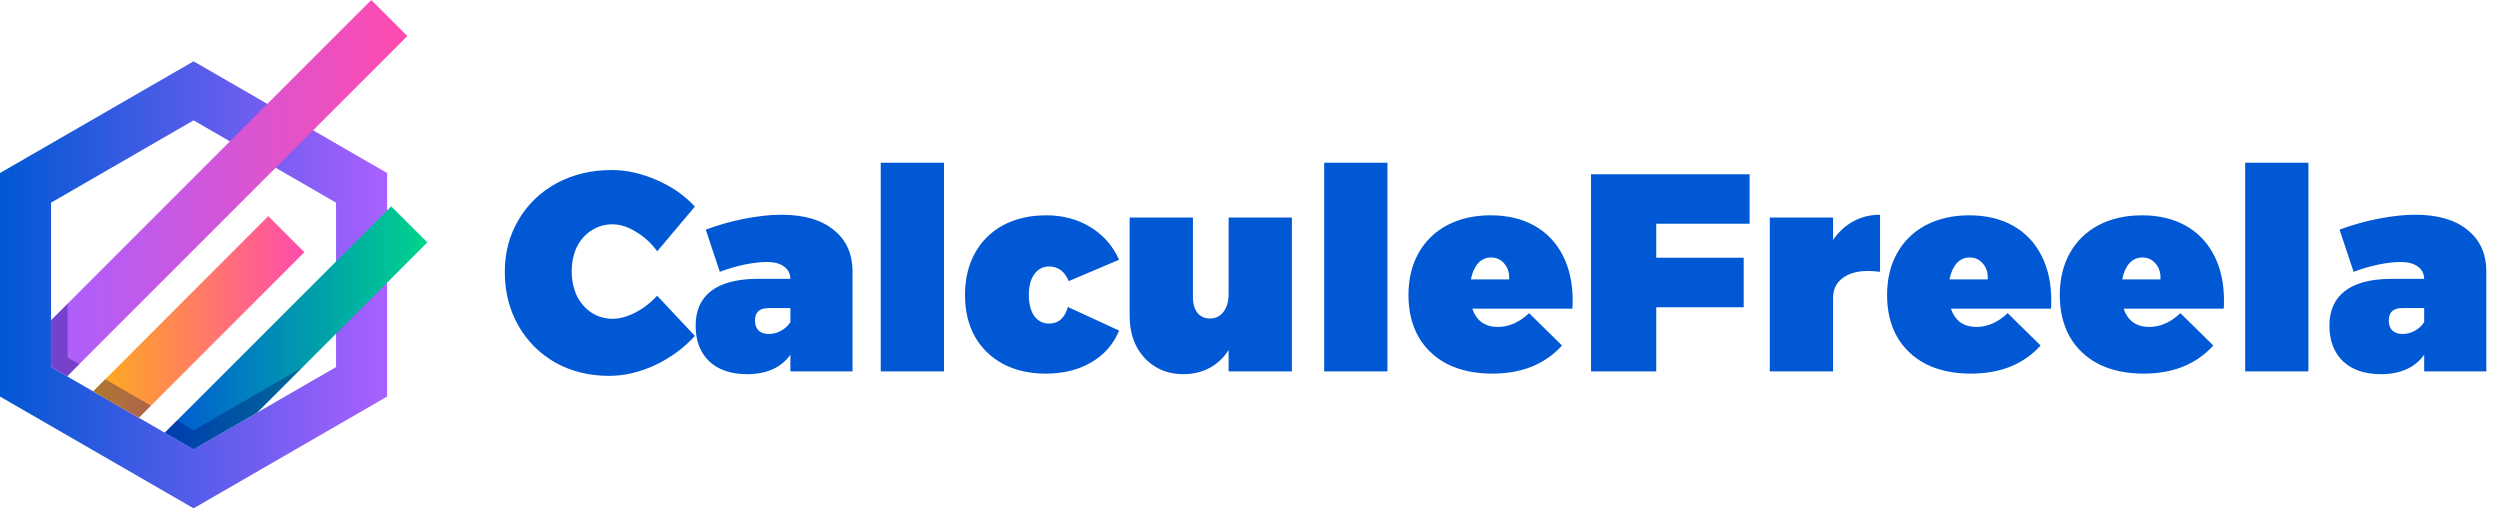 <svg width="247" height="51" viewBox="0 0 247 51" fill="none" xmlns="http://www.w3.org/2000/svg">
<g clip-path="url(#clip0_3_86)">
<path d="M64.931 24.828C64.357 24.032 63.662 23.393 62.847 22.912C62.051 22.412 61.273 22.162 60.514 22.162C59.755 22.162 59.06 22.365 58.43 22.773C57.819 23.162 57.338 23.708 56.986 24.412C56.653 25.116 56.486 25.912 56.486 26.801C56.486 27.69 56.653 28.495 56.986 29.218C57.338 29.922 57.819 30.477 58.43 30.884C59.06 31.292 59.755 31.496 60.514 31.496C61.218 31.496 61.968 31.292 62.764 30.884C63.579 30.459 64.301 29.903 64.931 29.218L68.654 33.19C67.561 34.394 66.246 35.357 64.709 36.079C63.19 36.783 61.681 37.135 60.181 37.135C58.217 37.135 56.449 36.7 54.875 35.829C53.319 34.94 52.096 33.718 51.208 32.162C50.319 30.588 49.874 28.829 49.874 26.884C49.874 24.958 50.328 23.236 51.235 21.717C52.143 20.18 53.393 18.976 54.986 18.106C56.597 17.235 58.412 16.8 60.431 16.8C61.912 16.8 63.403 17.133 64.903 17.8C66.403 18.448 67.653 19.319 68.654 20.411L64.931 24.828ZM77.23 21.217C79.433 21.217 81.147 21.717 82.369 22.717C83.61 23.699 84.23 25.078 84.23 26.856V36.691H78.091V35.051C77.165 36.329 75.739 36.968 73.813 36.968C72.22 36.968 70.97 36.542 70.062 35.691C69.173 34.82 68.729 33.653 68.729 32.19C68.729 30.69 69.229 29.551 70.229 28.773C71.229 27.995 72.692 27.588 74.618 27.551H78.091C78.072 27.014 77.859 26.606 77.452 26.328C77.063 26.032 76.489 25.884 75.73 25.884C75.137 25.884 74.424 25.967 73.59 26.134C72.775 26.301 71.951 26.541 71.118 26.856L69.729 22.689C71.025 22.208 72.312 21.847 73.59 21.606C74.887 21.347 76.1 21.217 77.23 21.217ZM75.98 32.996C76.387 32.996 76.776 32.894 77.146 32.69C77.535 32.486 77.85 32.199 78.091 31.829V30.44H75.924C75.035 30.44 74.591 30.848 74.591 31.662C74.591 32.088 74.711 32.422 74.952 32.662C75.192 32.885 75.535 32.996 75.98 32.996ZM87.016 16.078H93.267V36.691H87.016V16.078ZM105.594 27.773C105.186 26.81 104.538 26.328 103.649 26.328C103.038 26.328 102.547 26.588 102.177 27.106C101.825 27.606 101.649 28.282 101.649 29.134C101.649 30.005 101.825 30.699 102.177 31.218C102.547 31.718 103.038 31.968 103.649 31.968C104.575 31.968 105.195 31.422 105.51 30.329L110.566 32.662C110.011 34.014 109.094 35.061 107.816 35.802C106.557 36.542 105.056 36.913 103.316 36.913C101.723 36.913 100.325 36.598 99.121 35.968C97.917 35.32 96.982 34.413 96.315 33.246C95.667 32.079 95.343 30.718 95.343 29.162C95.343 27.588 95.667 26.208 96.315 25.023C96.982 23.819 97.917 22.893 99.121 22.245C100.343 21.597 101.76 21.273 103.371 21.273C105.019 21.273 106.473 21.662 107.733 22.439C108.992 23.199 109.936 24.273 110.566 25.662L105.594 27.773ZM127.638 21.495V36.691H121.388V34.579C120.888 35.357 120.258 35.95 119.499 36.357C118.74 36.765 117.878 36.968 116.915 36.968C115.878 36.968 114.961 36.728 114.165 36.246C113.369 35.765 112.739 35.089 112.276 34.218C111.831 33.348 111.609 32.338 111.609 31.19V21.495H117.86V29.384C117.86 30.014 118.008 30.523 118.304 30.912C118.619 31.283 119.027 31.468 119.527 31.468C120.101 31.468 120.554 31.246 120.888 30.801C121.221 30.357 121.388 29.764 121.388 29.023V21.495H127.638ZM130.83 16.078H137.08V36.691H130.83V16.078ZM147.268 21.273C148.935 21.273 150.379 21.615 151.602 22.3C152.824 22.986 153.759 23.967 154.408 25.245C155.056 26.505 155.38 27.986 155.38 29.69C155.38 30.042 155.371 30.31 155.352 30.496H145.462C145.666 31.088 145.981 31.542 146.407 31.857C146.851 32.153 147.379 32.301 147.99 32.301C149.083 32.301 150.111 31.848 151.074 30.94L154.324 34.135C153.509 35.042 152.519 35.737 151.352 36.218C150.203 36.681 148.898 36.913 147.435 36.913C145.731 36.913 144.249 36.598 142.99 35.968C141.749 35.32 140.795 34.413 140.129 33.246C139.48 32.079 139.156 30.718 139.156 29.162C139.156 27.569 139.49 26.18 140.156 24.995C140.823 23.81 141.768 22.893 142.99 22.245C144.231 21.597 145.657 21.273 147.268 21.273ZM149.102 27.606C149.139 26.977 148.981 26.458 148.629 26.051C148.296 25.643 147.861 25.44 147.324 25.44C146.805 25.44 146.37 25.634 146.018 26.023C145.685 26.412 145.453 26.94 145.323 27.606H149.102ZM157.193 17.217H172.861V22.106H163.638V25.467H172.277V30.357H163.638V36.691H157.193V17.217ZM181.108 23.717C181.645 22.921 182.302 22.31 183.08 21.884C183.876 21.439 184.765 21.217 185.747 21.217V26.856C185.34 26.801 184.941 26.773 184.552 26.773C183.478 26.773 182.636 27.014 182.024 27.495C181.413 27.958 181.108 28.607 181.108 29.44V36.691H174.857V21.495H181.108V23.717ZM194.554 21.273C196.221 21.273 197.666 21.615 198.888 22.3C200.11 22.986 201.046 23.967 201.694 25.245C202.342 26.505 202.666 27.986 202.666 29.69C202.666 30.042 202.657 30.31 202.638 30.496H192.748C192.952 31.088 193.267 31.542 193.693 31.857C194.137 32.153 194.665 32.301 195.276 32.301C196.369 32.301 197.397 31.848 198.36 30.94L201.61 34.135C200.795 35.042 199.805 35.737 198.638 36.218C197.49 36.681 196.184 36.913 194.721 36.913C193.017 36.913 191.535 36.598 190.276 35.968C189.035 35.32 188.081 34.413 187.415 33.246C186.766 32.079 186.442 30.718 186.442 29.162C186.442 27.569 186.776 26.18 187.442 24.995C188.109 23.81 189.054 22.893 190.276 22.245C191.517 21.597 192.943 21.273 194.554 21.273ZM196.388 27.606C196.425 26.977 196.267 26.458 195.915 26.051C195.582 25.643 195.147 25.44 194.61 25.44C194.091 25.44 193.656 25.634 193.304 26.023C192.971 26.412 192.739 26.94 192.61 27.606H196.388ZM211.618 21.273C213.285 21.273 214.73 21.615 215.952 22.3C217.174 22.986 218.11 23.967 218.758 25.245C219.406 26.505 219.73 27.986 219.73 29.69C219.73 30.042 219.721 30.31 219.702 30.496H209.813C210.016 31.088 210.331 31.542 210.757 31.857C211.202 32.153 211.73 32.301 212.341 32.301C213.433 32.301 214.461 31.848 215.424 30.94L218.675 34.135C217.86 35.042 216.869 35.737 215.702 36.218C214.554 36.681 213.248 36.913 211.785 36.913C210.081 36.913 208.6 36.598 207.34 35.968C206.099 35.32 205.146 34.413 204.479 33.246C203.831 32.079 203.507 30.718 203.507 29.162C203.507 27.569 203.84 26.18 204.507 24.995C205.173 23.81 206.118 22.893 207.34 22.245C208.581 21.597 210.007 21.273 211.618 21.273ZM213.452 27.606C213.489 26.977 213.332 26.458 212.98 26.051C212.646 25.643 212.211 25.44 211.674 25.44C211.155 25.44 210.72 25.634 210.368 26.023C210.035 26.412 209.803 26.94 209.674 27.606H213.452ZM221.821 16.078H228.071V36.691H221.821V16.078ZM238.648 21.217C240.852 21.217 242.565 21.717 243.788 22.717C245.028 23.699 245.649 25.078 245.649 26.856V36.691H239.509V35.051C238.583 36.329 237.157 36.968 235.231 36.968C233.638 36.968 232.388 36.542 231.481 35.691C230.592 34.82 230.147 33.653 230.147 32.19C230.147 30.69 230.647 29.551 231.648 28.773C232.648 27.995 234.111 27.588 236.037 27.551H239.509C239.491 27.014 239.278 26.606 238.87 26.328C238.482 26.032 237.907 25.884 237.148 25.884C236.555 25.884 235.842 25.967 235.009 26.134C234.194 26.301 233.37 26.541 232.537 26.856L231.148 22.689C232.444 22.208 233.731 21.847 235.009 21.606C236.305 21.347 237.518 21.217 238.648 21.217ZM237.398 32.996C237.806 32.996 238.194 32.894 238.565 32.69C238.954 32.486 239.269 32.199 239.509 31.829V30.44H237.343C236.454 30.44 236.009 30.848 236.009 31.662C236.009 32.088 236.129 32.422 236.37 32.662C236.611 32.885 236.954 32.996 237.398 32.996Z" fill="#0058D4"/>
<path d="M19.126 6.058L-1.90735e-06 17.094V39.179L19.126 50.22L38.247 39.179V17.094L19.126 6.058ZM33.202 36.265L19.126 44.395L5.045 36.265V20.022L19.126 11.892L33.202 20.022V36.265Z" fill="url(#paint0_linear_3_86)"/>
<path d="M40.247 3.565L30.937 12.874L27.242 16.57L26.049 17.762L6.628 37.184L5.045 36.265V31.637L26.413 10.265L36.682 0L40.247 3.565Z" fill="url(#paint1_linear_3_86)"/>
<path d="M30.072 24.919L13.717 41.273L9.197 38.668L10.39 37.471L26.507 21.354L30.072 24.919Z" fill="url(#paint2_linear_3_86)"/>
<path d="M42.22 23.951L38.251 27.924L25.395 40.776L19.126 44.399L16.278 42.758L38.251 20.789L38.65 20.386L42.22 23.951Z" fill="url(#paint3_linear_3_86)"/>
<path opacity="0.32" d="M10.399 37.471L9.206 38.664L13.726 41.273L14.915 40.085L10.399 37.471ZM6.682 30.005L5.054 31.632V36.265L6.637 37.184L7.834 35.986L6.682 35.327V30.005ZM19.134 42.516L17.475 41.547L16.278 42.744L19.126 44.381L25.404 40.762L29.852 36.309L19.134 42.516Z" fill="#020063"/>
</g>
<defs>
<linearGradient id="paint0_linear_3_86" x1="-1.90735e-06" y1="28.139" x2="38.247" y2="28.139" gradientUnits="userSpaceOnUse">
<stop stop-color="#0058D4"/>
<stop offset="1" stop-color="#AA60FF"/>
</linearGradient>
<linearGradient id="paint1_linear_3_86" x1="5.045" y1="18.592" x2="40.247" y2="18.592" gradientUnits="userSpaceOnUse">
<stop stop-color="#AA60FF"/>
<stop offset="1" stop-color="#FF4BAE"/>
</linearGradient>
<linearGradient id="paint2_linear_3_86" x1="9.197" y1="31.314" x2="30.072" y2="31.314" gradientUnits="userSpaceOnUse">
<stop stop-color="#FFAE19"/>
<stop offset="1" stop-color="#FF4BAE"/>
</linearGradient>
<linearGradient id="paint3_linear_3_86" x1="16.278" y1="32.39" x2="42.22" y2="32.39" gradientUnits="userSpaceOnUse">
<stop stop-color="#0058D4"/>
<stop offset="1" stop-color="#00D48C"/>
</linearGradient>
<clipPath id="clip0_3_86">
<rect width="247" height="51" fill="white"/>
</clipPath>
</defs>
</svg>
